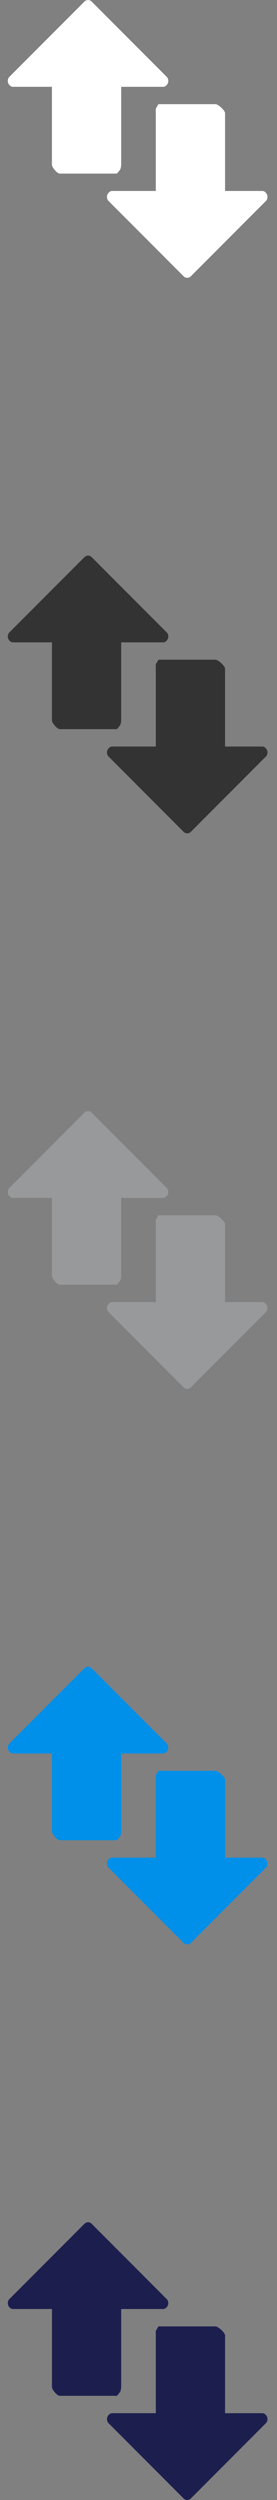 <svg xmlns="http://www.w3.org/2000/svg" width="32" height="288" viewBox="0 0 32 288"><rect x="0" y="0" width="32" height="288" fill="#808080" stroke="none"/><g fill="#fff"><path d="M30.856 22.435c-.09-.217-.3-.435-.535-.435H26v-8.958c0-.32-.79-1.042-1.11-1.042h-6.52c-.154 0-.196.292-.305.4-.11.11-.065.488-.065.642V22h-5.062c-.234 0-.446.218-.535.435-.09.216-.04.542.126.707l8.69 8.692c.11.11.256.17.41.17.154 0 .3-.06.41-.17l8.69-8.692c.166-.166.216-.49.126-.707zM13.835 19.603c.11-.108.165-.483.165-.637V10h4.863c.234 0 .446-.214.535-.43.09-.218.04-.54-.126-.706l-8.69-8.69c-.11-.11-.257-.17-.41-.17-.155 0-.302.06-.41.17L1.07 8.864c-.166.167-.215.49-.126.705.09.216.3.43.536.43H6v8.966c0 .32.592 1.034.912 1.034h6.52c.152 0 .295-.288.403-.397z"/></g><g fill="#333"><path d="M30.856 86.435c-.09-.217-.3-.435-.535-.435H26v-8.958c0-.32-.79-1.042-1.11-1.042h-6.52c-.154 0-.196.292-.305.4-.11.11-.065.488-.065.642V86h-5.062c-.234 0-.446.218-.535.435-.09.216-.04.542.126.707l8.69 8.692c.11.11.256.17.41.17.154 0 .3-.06.41-.17l8.69-8.692c.166-.166.216-.49.126-.707zM13.835 83.603c.11-.108.165-.483.165-.637V74h4.863c.234 0 .446-.214.535-.43.09-.218.04-.54-.126-.706l-8.69-8.69c-.11-.11-.257-.17-.41-.17-.155 0-.302.06-.41.17l-8.692 8.69c-.166.167-.215.49-.126.705.09.216.3.43.536.43H6v8.966c0 .32.592 1.034.912 1.034h6.52c.152 0 .295-.288.403-.397z"/></g><g fill="#97999A"><path d="M30.856 150.435c-.09-.217-.3-.435-.535-.435H26v-8.958c0-.32-.79-1.042-1.11-1.042h-6.52c-.154 0-.196.292-.305.4-.11.11-.065.488-.065.642V150h-5.062c-.234 0-.446.218-.535.435-.09.216-.04.542.126.707l8.69 8.692c.11.11.256.17.41.17.154 0 .3-.06.41-.17l8.69-8.692c.166-.166.216-.49.126-.707zM13.835 147.603c.11-.11.165-.483.165-.637V138h4.863c.234 0 .446-.214.535-.43.09-.218.04-.54-.126-.706l-8.69-8.69c-.11-.11-.257-.17-.41-.17-.155 0-.302.06-.41.17l-8.692 8.69c-.166.167-.215.49-.126.705.09.216.3.43.536.43H6v8.966c0 .32.592 1.034.912 1.034h6.52c.152 0 .295-.288.403-.397z"/></g><g fill="#008FE9"><path d="M30.856 214.435c-.09-.217-.3-.435-.535-.435H26v-8.958c0-.32-.79-1.042-1.11-1.042h-6.52c-.154 0-.196.292-.305.4-.11.11-.065.488-.065.642V214h-5.062c-.234 0-.446.218-.535.435-.09.216-.04.542.126.707l8.69 8.692c.11.11.256.17.41.17.154 0 .3-.06.41-.17l8.69-8.692c.166-.166.216-.49.126-.707zM13.835 211.603c.11-.11.165-.483.165-.637V202h4.863c.234 0 .446-.214.535-.43.09-.218.04-.54-.126-.706l-8.69-8.69c-.11-.11-.257-.17-.41-.17-.155 0-.302.06-.41.17l-8.692 8.69c-.166.167-.215.49-.126.705.09.216.3.43.536.43H6v8.966c0 .32.592 1.034.912 1.034h6.52c.152 0 .295-.288.403-.397z"/></g><g fill="#1C1F4E"><path d="M30.856 278.435c-.09-.217-.3-.435-.535-.435H26v-8.958c0-.32-.79-1.042-1.11-1.042h-6.52c-.154 0-.196.292-.305.4-.11.11-.065.488-.065.642V278h-5.062c-.234 0-.446.218-.535.435-.09.216-.04.542.126.707l8.69 8.692c.11.11.256.17.41.17.154 0 .3-.06.41-.17l8.69-8.692c.166-.166.216-.49.126-.707zM13.835 275.603c.11-.11.165-.483.165-.637V266h4.863c.234 0 .446-.214.535-.43.09-.218.04-.54-.126-.706l-8.69-8.69c-.11-.11-.257-.17-.41-.17-.155 0-.302.06-.41.17l-8.692 8.69c-.166.167-.215.49-.126.705.09.216.3.43.536.43H6v8.966c0 .32.592 1.034.912 1.034h6.52c.152 0 .295-.288.403-.397z"/></g></svg>